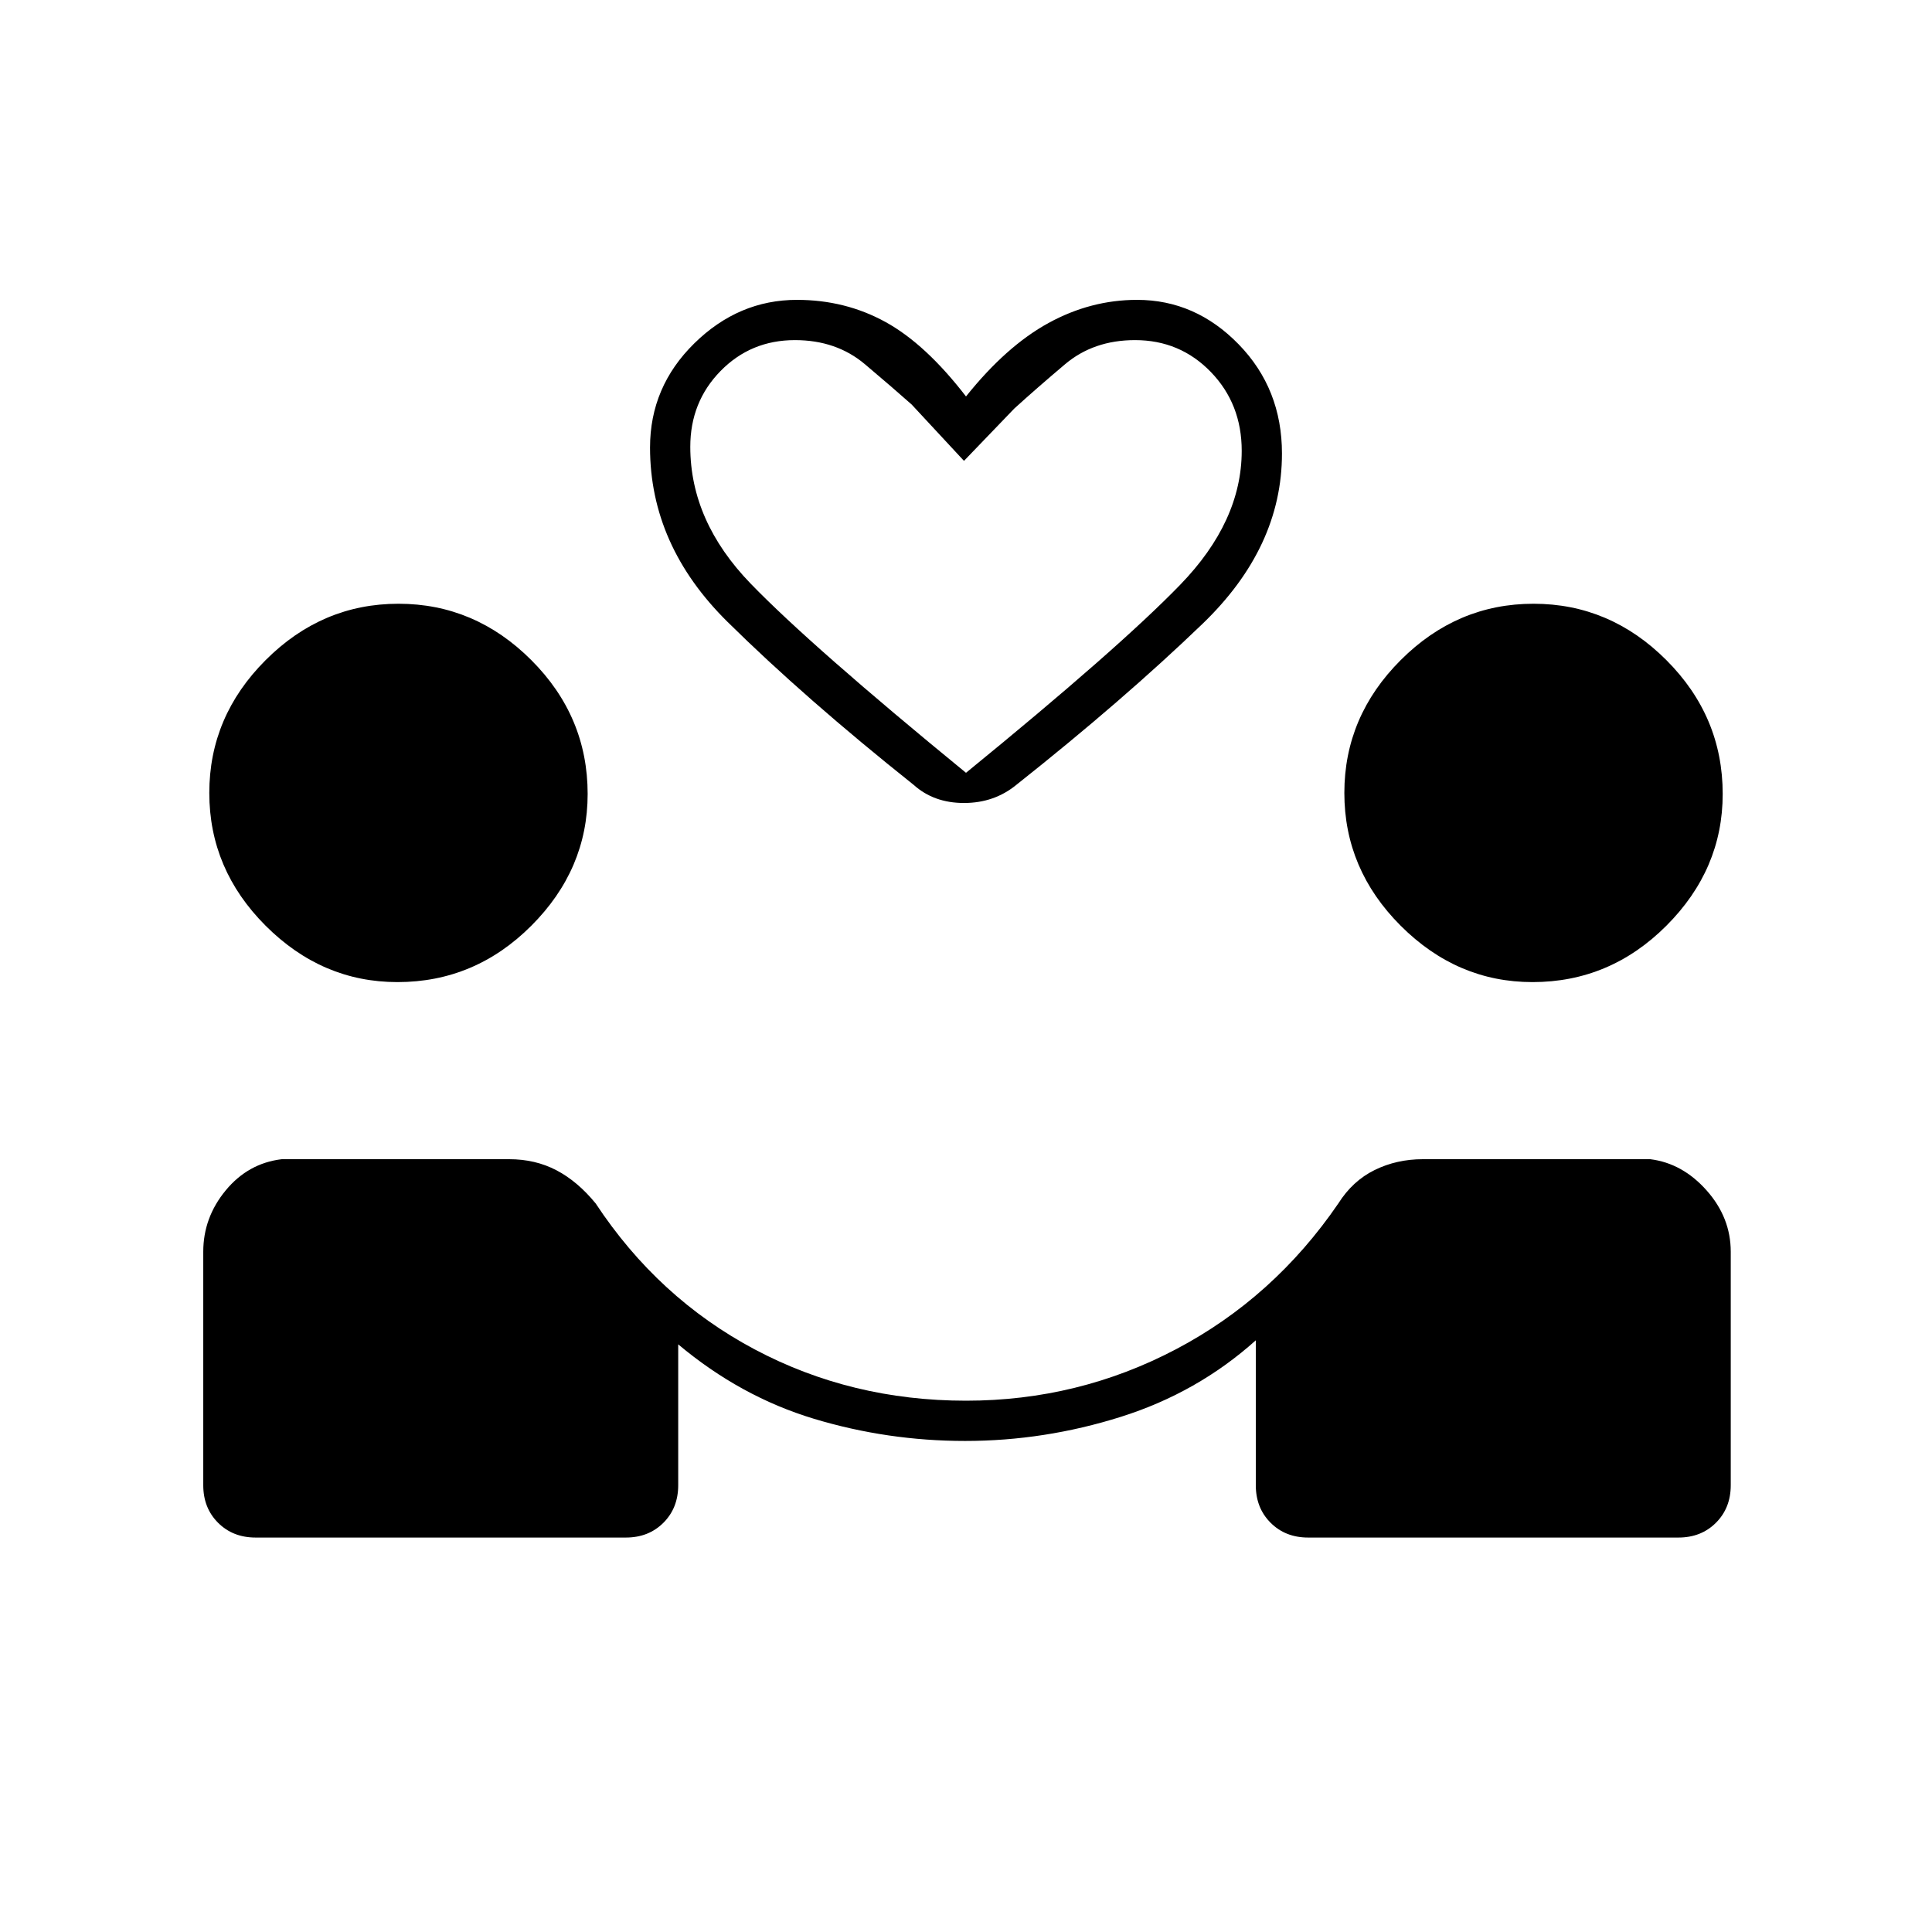 <svg xmlns="http://www.w3.org/2000/svg" height="20" viewBox="0 -960 960 960" width="20"><path d="M479.56-244q-38.56 0-75.06-11T337-292v70q0 11.3-7.35 18.65Q322.3-196 311-196H127q-11.3 0-18.65-7.35Q101-210.7 101-222v-116q0-17 11.15-30.5T140-384h113q13 0 23.5 5.5T296-362q31 47 79 72.5T480-264q55.81 0 104.39-25.59Q632.96-315.18 665-362q7.1-11.24 18.05-16.62Q694-384 707-384h113q16 2 28 15.5t12 30.5v116q0 11.3-7.35 18.65Q845.3-196 834-196H650q-11.3 0-18.65-7.35Q624-210.7 624-222v-72q-29 26-67 38t-77.44 12ZM197.5-472q-37.5 0-65.5-28t-28-66q0-38 28-66t66-28q38 0 66 28t28 66.5q0 37.5-28 65.5t-66.5 28Zm564 0q-37.5 0-65.5-28t-28-66q0-38 28-66t66-28q38 0 66 28t28 66.5q0 37.5-28 65.5t-66.5 28ZM480-763q20-25 41-36.5t44-11.5q29 0 50.5 22.11 21.5 22.1 21.5 54.25Q637-688 597.5-650T505-570q-11 9-26 9t-25-9q-54-43-92.5-81T323-737.64q0-30.15 22-51.75Q367-811 396-811q24 0 44 11t40 37Zm0 187q76-62 106.5-93.5T617-736q0-23.3-15.33-39.15Q586.34-791 564-791q-20.6 0-34.8 12-14.2 12-25.2 22l-25 26-26-28q-9-8-23.2-20T395-791q-21.93 0-36.96 15.35Q343-760.3 343-738q0 37 30 68t107 94Zm0 0Z"/></svg>